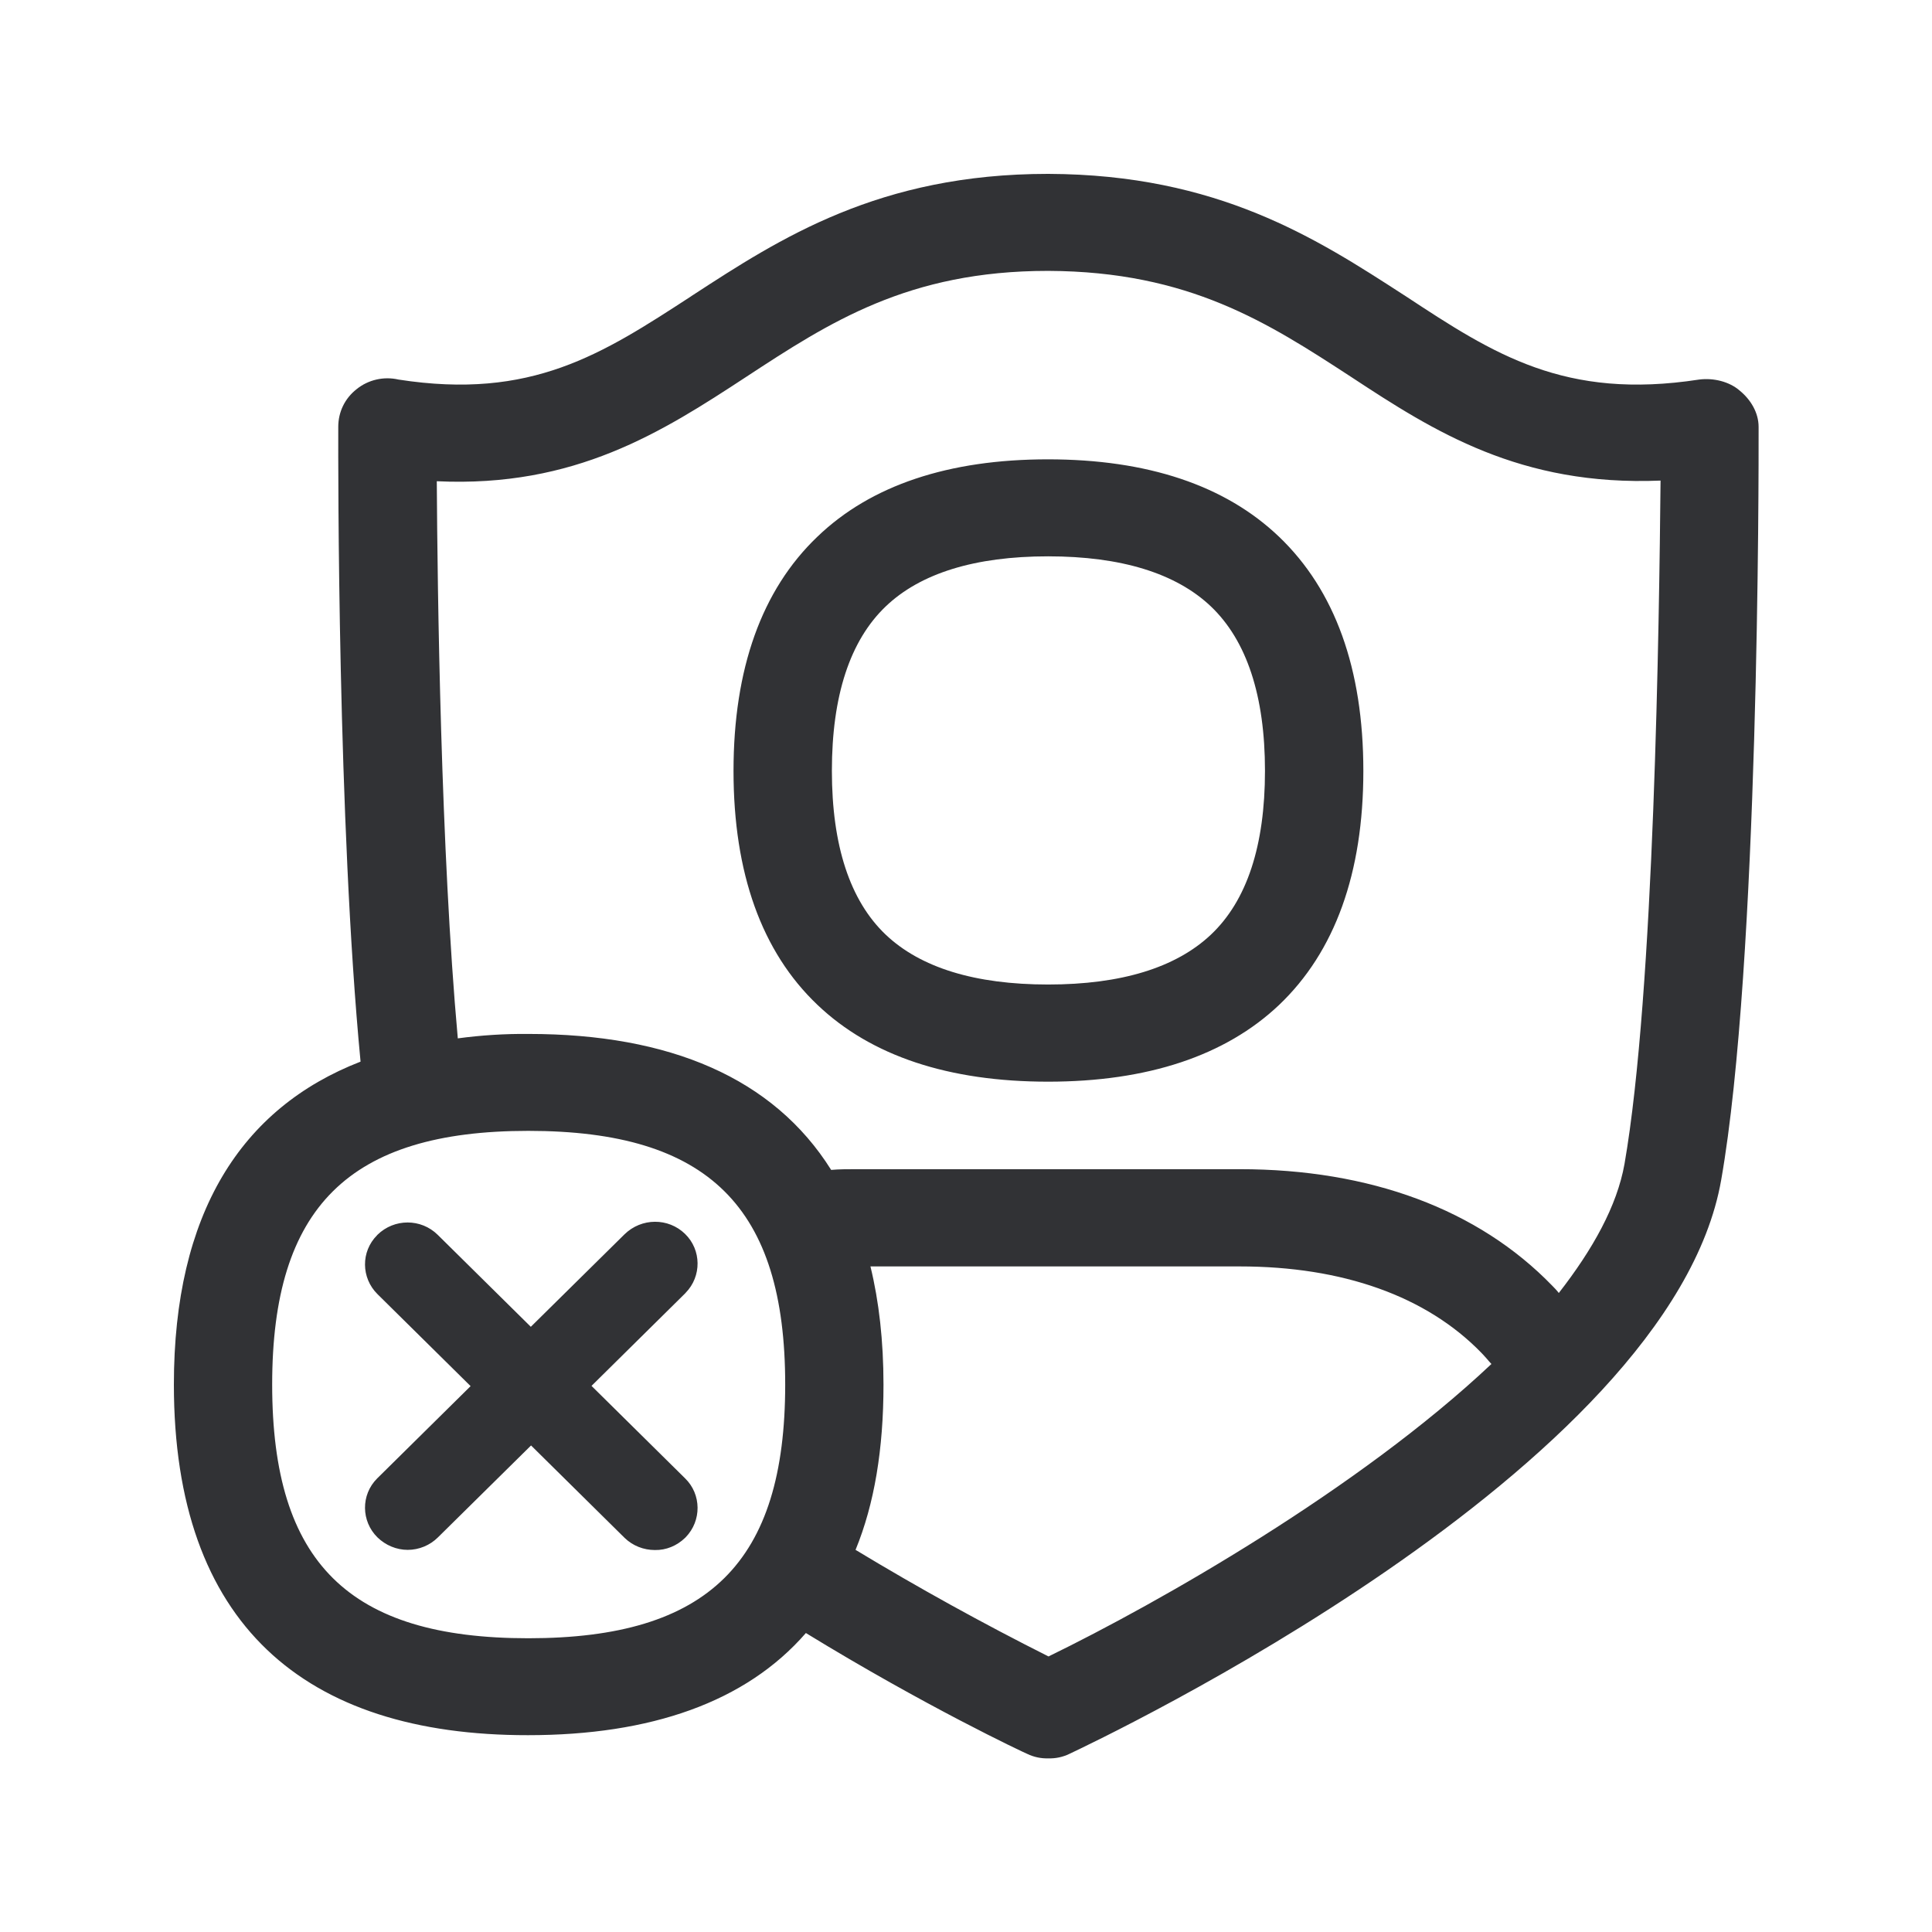 <svg width="24" height="24" viewBox="0 0 24 24" fill="none" xmlns="http://www.w3.org/2000/svg">
<path fill-rule="evenodd" clip-rule="evenodd" d="M21.846 5.33C21.846 5.318 21.846 5.309 21.846 5.303C21.846 5.126 21.748 4.964 21.611 4.852C21.482 4.74 21.286 4.692 21.107 4.715C19.437 4.972 18.558 4.401 17.46 3.678L17.438 3.664C16.354 2.962 15.129 2.168 13.025 2.16H13.017C10.92 2.16 9.687 2.963 8.607 3.666L8.588 3.678L8.588 3.679C7.479 4.401 6.602 4.972 4.95 4.715C4.768 4.673 4.574 4.717 4.429 4.835C4.283 4.95 4.202 5.118 4.202 5.303C4.202 5.309 4.202 5.32 4.202 5.334C4.201 5.788 4.194 10.214 4.479 13.188C2.992 13.765 2.16 15.076 2.16 17.199C2.16 20.174 3.779 21.558 6.56 21.555C8.081 21.555 9.264 21.146 10.011 20.286C11.493 21.194 12.706 21.765 12.762 21.788C12.843 21.827 12.933 21.846 13.023 21.843C13.112 21.846 13.202 21.827 13.283 21.788L13.287 21.786C13.635 21.621 20.75 18.262 21.381 14.659C21.852 11.98 21.847 5.858 21.846 5.33ZM20.18 14.46C20.552 12.322 20.611 7.692 20.628 5.97C18.885 6.042 17.813 5.359 16.787 4.684C15.751 4.009 14.773 3.373 13.025 3.365H13.017C11.281 3.365 10.301 4.006 9.272 4.68L9.266 4.684C8.224 5.367 7.143 6.059 5.426 5.978C5.434 7.353 5.476 10.569 5.687 12.899C5.978 12.86 6.272 12.841 6.566 12.844C8.317 12.844 9.608 13.39 10.325 14.533C10.423 14.524 10.53 14.524 10.633 14.524H10.633H15.401C17.02 14.524 18.364 15.023 19.283 15.972C19.308 15.998 19.334 16.023 19.364 16.062C19.787 15.519 20.087 14.981 20.18 14.46ZM15.888 6.667C15.219 6.028 14.252 5.706 13.017 5.706C11.785 5.706 10.818 6.028 10.154 6.667C9.462 7.328 9.112 8.308 9.112 9.577C9.112 10.846 9.462 11.824 10.154 12.482C10.821 13.118 11.785 13.437 13.02 13.437C14.255 13.437 15.222 13.115 15.888 12.485C16.583 11.824 16.936 10.846 16.936 9.577C16.936 8.308 16.583 7.331 15.888 6.667ZM15.042 11.611C15.49 11.188 15.714 10.505 15.714 9.575C15.714 8.645 15.488 7.958 15.042 7.533C14.608 7.121 13.927 6.911 13.02 6.911C12.112 6.911 11.434 7.121 11.003 7.533C10.558 7.958 10.334 8.645 10.334 9.575C10.334 10.502 10.558 11.188 11.003 11.611C11.434 12.02 12.11 12.23 13.02 12.23C13.93 12.23 14.608 12.02 15.042 11.611ZM8.51 15.328C8.715 15.527 8.717 15.855 8.518 16.059L8.51 16.068L7.348 17.216L8.51 18.364C8.715 18.563 8.717 18.891 8.518 19.096L8.51 19.104C8.409 19.202 8.275 19.258 8.135 19.255C7.995 19.255 7.86 19.202 7.759 19.104L6.597 17.956L5.44 19.098C5.342 19.196 5.205 19.253 5.065 19.253C4.925 19.253 4.79 19.196 4.689 19.098C4.485 18.897 4.482 18.569 4.684 18.367C4.685 18.366 4.685 18.365 4.686 18.364C4.687 18.363 4.688 18.362 4.689 18.362L5.846 17.219L4.689 16.076C4.485 15.874 4.482 15.547 4.684 15.345C4.685 15.344 4.685 15.343 4.686 15.342C4.687 15.34 4.688 15.339 4.689 15.339C4.897 15.135 5.23 15.135 5.437 15.339L6.594 16.482L7.757 15.334C7.969 15.126 8.303 15.126 8.51 15.328ZM18.527 16.944C16.874 18.502 14.392 19.911 13.025 20.577C12.207 20.166 11.406 19.723 10.628 19.253C10.863 18.681 10.975 17.998 10.975 17.202C10.975 16.656 10.919 16.166 10.813 15.732H15.401C16.678 15.732 17.72 16.101 18.404 16.807C18.425 16.828 18.448 16.855 18.476 16.886C18.491 16.904 18.508 16.924 18.527 16.944ZM6.563 20.351C8.801 20.351 9.754 19.409 9.754 17.199C9.754 14.995 8.801 14.048 6.563 14.048C4.334 14.048 3.381 14.998 3.381 17.199C3.381 19.412 4.334 20.351 6.563 20.351Z" fill="#313235"/>
</svg>
